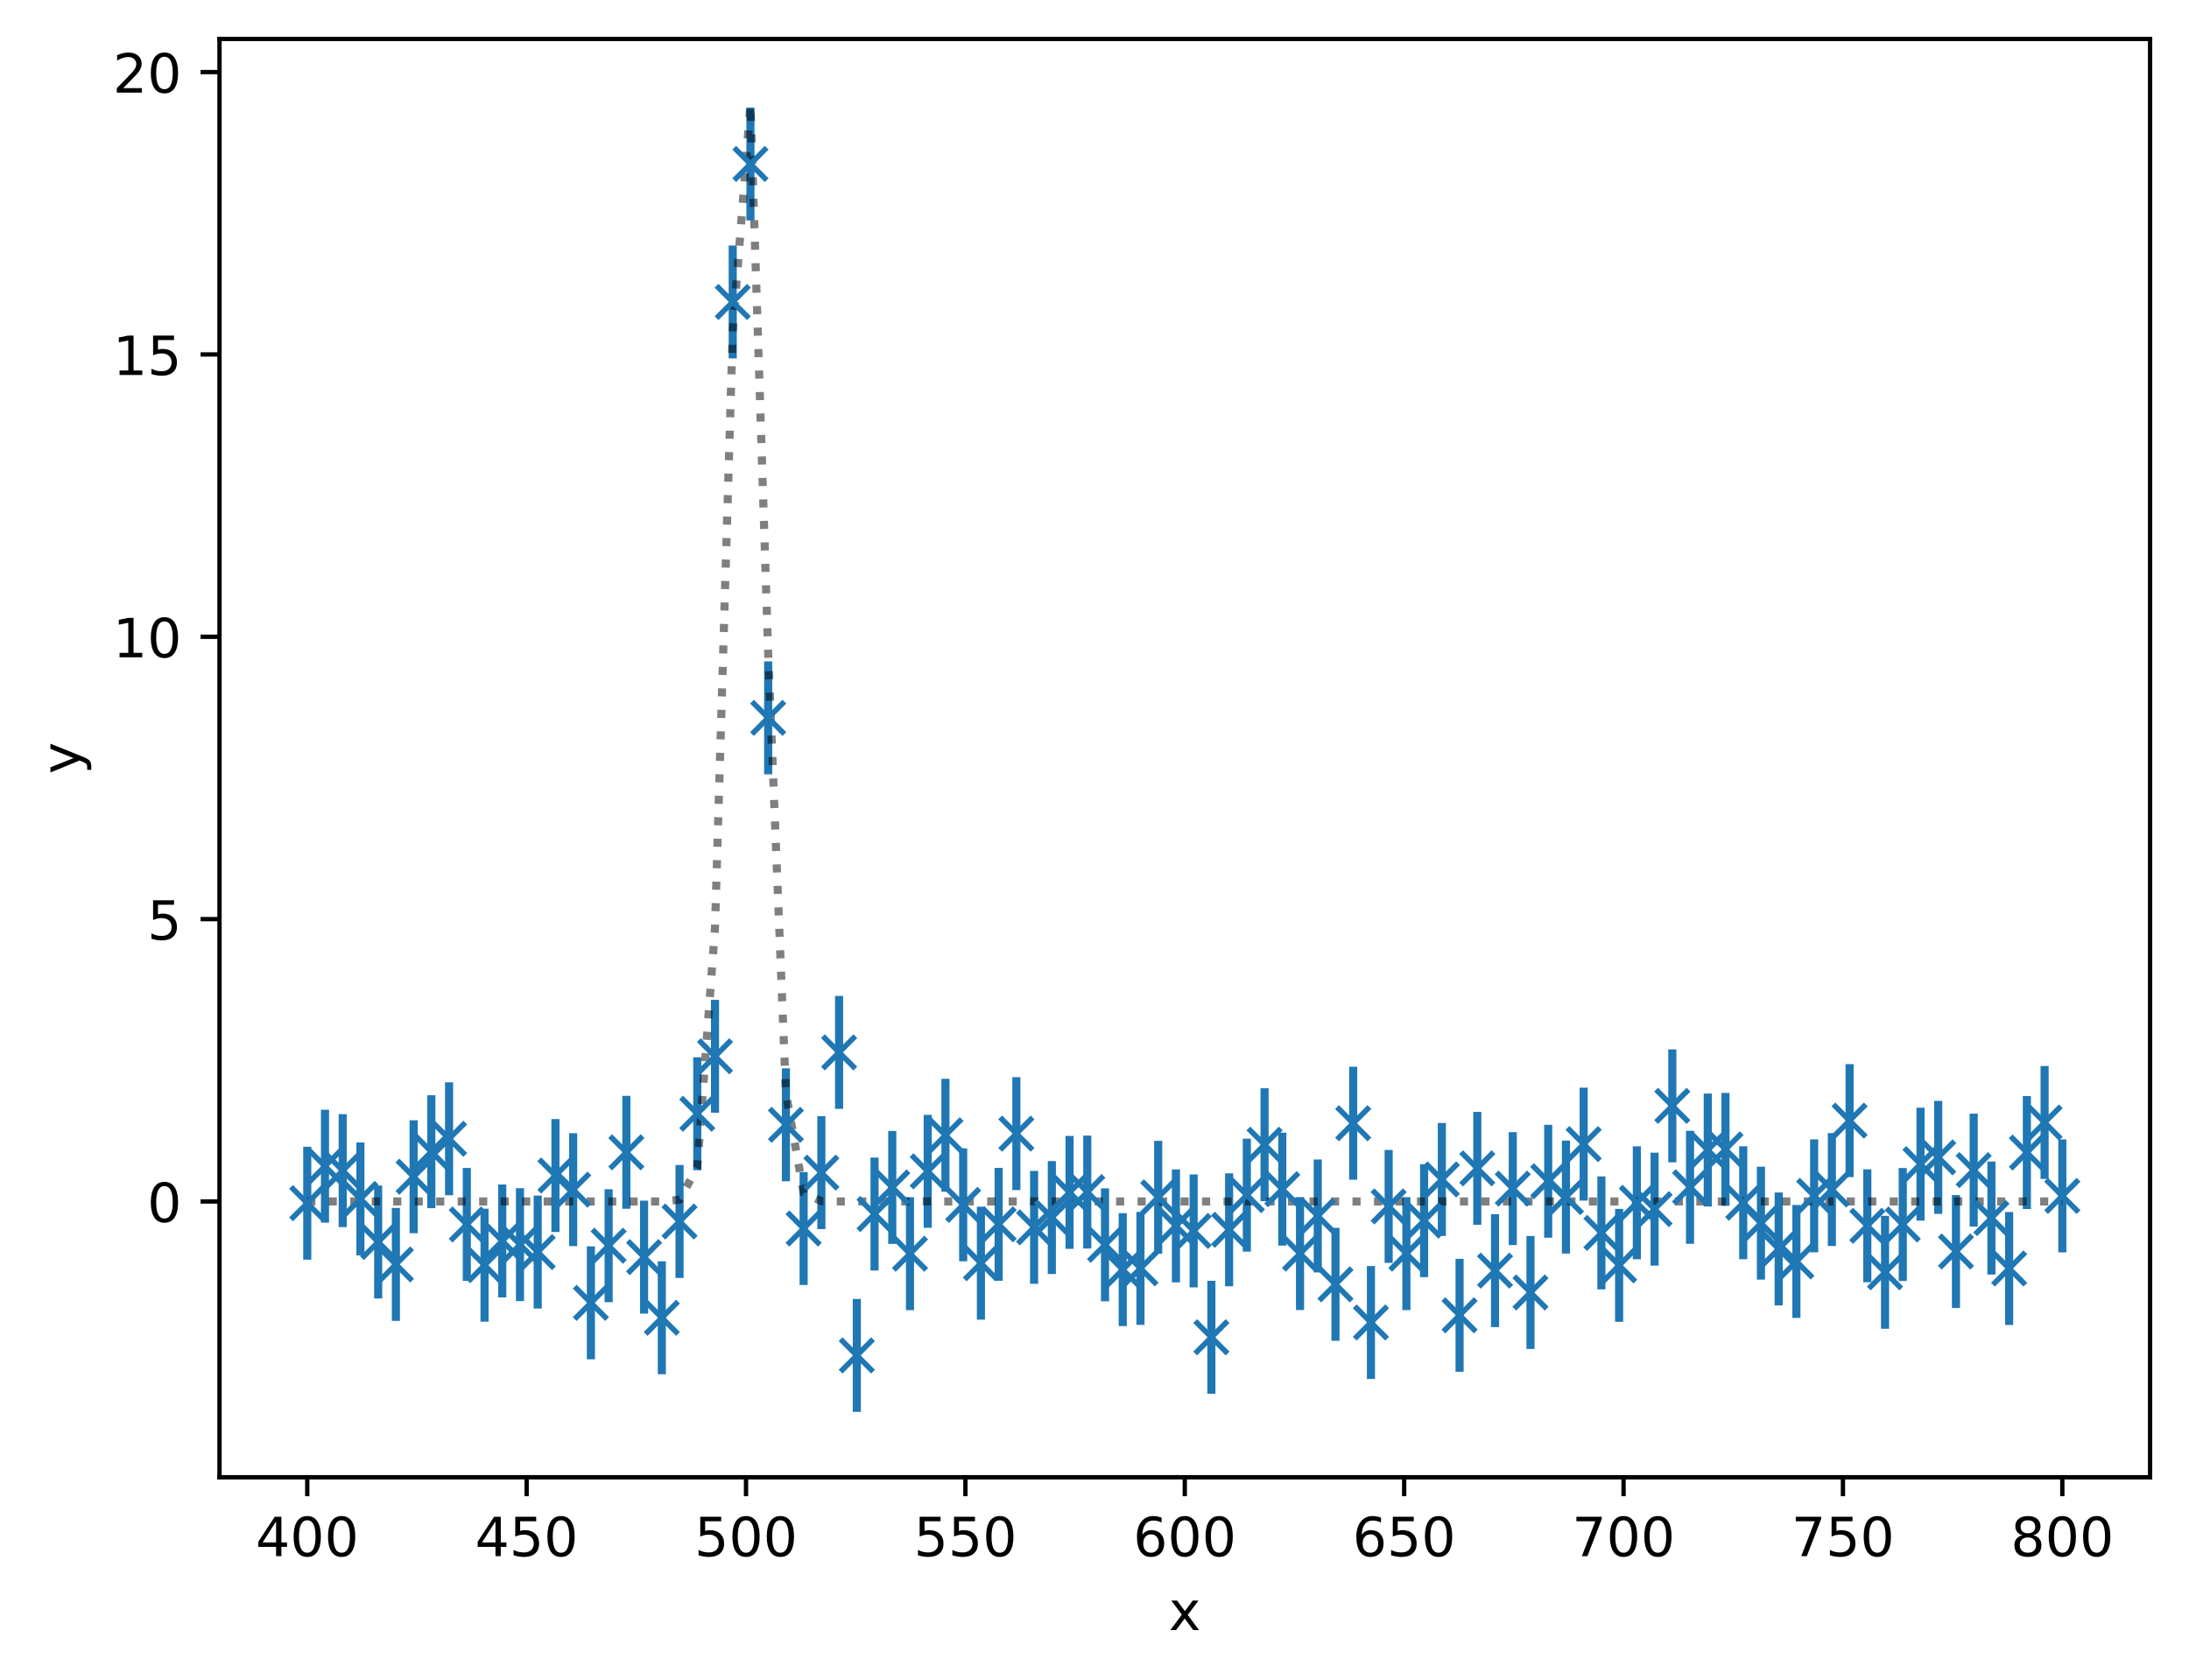 <?xml version="1.0" encoding="utf-8" standalone="no"?>
<!DOCTYPE svg PUBLIC "-//W3C//DTD SVG 1.1//EN"
  "http://www.w3.org/Graphics/SVG/1.1/DTD/svg11.dtd">
<!-- Created with matplotlib (https://matplotlib.org/) -->
<svg height="310.868pt" version="1.1" viewBox="0 0 404.923 310.868" width="404.923pt" xmlns="http://www.w3.org/2000/svg" xmlns:xlink="http://www.w3.org/1999/xlink">
 <defs>
  <style type="text/css">*{stroke-linecap:butt;stroke-linejoin:round;}</style>
 </defs>
 <g id="figure_1">
  <g id="patch_1">
   <path d="M 0 310.868 
L 404.923 310.868 
L 404.923 0 
L 0 0 
z
" style="fill:#ffffff;"/>
  </g>
  <g id="axes_1">
   <g id="patch_2">
    <path d="M 40.603 273.312 
L 397.723 273.312 
L 397.723 7.2 
L 40.603 7.2 
z
" style="fill:#ffffff;"/>
   </g>
   <g id="matplotlib.axis_1">
    <g id="xtick_1">
     <g id="line2d_1">
      <defs>
       <path d="M 0 0 
L 0 3.5 
" id="mc9abaecc59" style="stroke:#000000;stroke-width:0.8;"/>
      </defs>
      <g>
       <use style="stroke:#000000;stroke-width:0.8;" x="56.836" xlink:href="#mc9abaecc59" y="273.312"/>
      </g>
     </g>
     <g id="text_1">
      <!-- 400 -->
      <g transform="translate(47.292 287.91)scale(0.1 -0.1)">
       <defs>
        <path d="M 37.797 64.312 
L 12.891 25.391 
L 37.797 25.391 
z
M 35.203 72.906 
L 47.609 72.906 
L 47.609 25.391 
L 58.016 25.391 
L 58.016 17.188 
L 47.609 17.188 
L 47.609 0 
L 37.797 0 
L 37.797 17.188 
L 4.891 17.188 
L 4.891 26.703 
z
" id="DejaVuSans-52"/>
        <path d="M 31.781 66.406 
Q 24.172 66.406 20.328 58.906 
Q 16.5 51.422 16.5 36.375 
Q 16.5 21.391 20.328 13.891 
Q 24.172 6.391 31.781 6.391 
Q 39.453 6.391 43.281 13.891 
Q 47.125 21.391 47.125 36.375 
Q 47.125 51.422 43.281 58.906 
Q 39.453 66.406 31.781 66.406 
z
M 31.781 74.219 
Q 44.047 74.219 50.516 64.516 
Q 56.984 54.828 56.984 36.375 
Q 56.984 17.969 50.516 8.266 
Q 44.047 -1.422 31.781 -1.422 
Q 19.531 -1.422 13.062 8.266 
Q 6.594 17.969 6.594 36.375 
Q 6.594 54.828 13.062 64.516 
Q 19.531 74.219 31.781 74.219 
z
" id="DejaVuSans-48"/>
       </defs>
       <use xlink:href="#DejaVuSans-52"/>
       <use x="63.623" xlink:href="#DejaVuSans-48"/>
       <use x="127.246" xlink:href="#DejaVuSans-48"/>
      </g>
     </g>
    </g>
    <g id="xtick_2">
     <g id="line2d_2">
      <g>
       <use style="stroke:#000000;stroke-width:0.8;" x="97.418" xlink:href="#mc9abaecc59" y="273.312"/>
      </g>
     </g>
     <g id="text_2">
      <!-- 450 -->
      <g transform="translate(87.874 287.91)scale(0.1 -0.1)">
       <defs>
        <path d="M 10.797 72.906 
L 49.516 72.906 
L 49.516 64.594 
L 19.828 64.594 
L 19.828 46.734 
Q 21.969 47.469 24.109 47.828 
Q 26.266 48.188 28.422 48.188 
Q 40.625 48.188 47.75 41.5 
Q 54.891 34.812 54.891 23.391 
Q 54.891 11.625 47.562 5.094 
Q 40.234 -1.422 26.906 -1.422 
Q 22.312 -1.422 17.547 -0.641 
Q 12.797 0.141 7.719 1.703 
L 7.719 11.625 
Q 12.109 9.234 16.797 8.062 
Q 21.484 6.891 26.703 6.891 
Q 35.156 6.891 40.078 11.328 
Q 45.016 15.766 45.016 23.391 
Q 45.016 31 40.078 35.438 
Q 35.156 39.891 26.703 39.891 
Q 22.75 39.891 18.812 39.016 
Q 14.891 38.141 10.797 36.281 
z
" id="DejaVuSans-53"/>
       </defs>
       <use xlink:href="#DejaVuSans-52"/>
       <use x="63.623" xlink:href="#DejaVuSans-53"/>
       <use x="127.246" xlink:href="#DejaVuSans-48"/>
      </g>
     </g>
    </g>
    <g id="xtick_3">
     <g id="line2d_3">
      <g>
       <use style="stroke:#000000;stroke-width:0.8;" x="137.999" xlink:href="#mc9abaecc59" y="273.312"/>
      </g>
     </g>
     <g id="text_3">
      <!-- 500 -->
      <g transform="translate(128.456 287.91)scale(0.1 -0.1)">
       <use xlink:href="#DejaVuSans-53"/>
       <use x="63.623" xlink:href="#DejaVuSans-48"/>
       <use x="127.246" xlink:href="#DejaVuSans-48"/>
      </g>
     </g>
    </g>
    <g id="xtick_4">
     <g id="line2d_4">
      <g>
       <use style="stroke:#000000;stroke-width:0.8;" x="178.581" xlink:href="#mc9abaecc59" y="273.312"/>
      </g>
     </g>
     <g id="text_4">
      <!-- 550 -->
      <g transform="translate(169.038 287.91)scale(0.1 -0.1)">
       <use xlink:href="#DejaVuSans-53"/>
       <use x="63.623" xlink:href="#DejaVuSans-53"/>
       <use x="127.246" xlink:href="#DejaVuSans-48"/>
      </g>
     </g>
    </g>
    <g id="xtick_5">
     <g id="line2d_5">
      <g>
       <use style="stroke:#000000;stroke-width:0.8;" x="219.163" xlink:href="#mc9abaecc59" y="273.312"/>
      </g>
     </g>
     <g id="text_5">
      <!-- 600 -->
      <g transform="translate(209.619 287.91)scale(0.1 -0.1)">
       <defs>
        <path d="M 33.016 40.375 
Q 26.375 40.375 22.484 35.828 
Q 18.609 31.297 18.609 23.391 
Q 18.609 15.531 22.484 10.953 
Q 26.375 6.391 33.016 6.391 
Q 39.656 6.391 43.531 10.953 
Q 47.406 15.531 47.406 23.391 
Q 47.406 31.297 43.531 35.828 
Q 39.656 40.375 33.016 40.375 
z
M 52.594 71.297 
L 52.594 62.312 
Q 48.875 64.062 45.094 64.984 
Q 41.312 65.922 37.594 65.922 
Q 27.828 65.922 22.672 59.328 
Q 17.531 52.734 16.797 39.406 
Q 19.672 43.656 24.016 45.922 
Q 28.375 48.188 33.594 48.188 
Q 44.578 48.188 50.953 41.516 
Q 57.328 34.859 57.328 23.391 
Q 57.328 12.156 50.688 5.359 
Q 44.047 -1.422 33.016 -1.422 
Q 20.359 -1.422 13.672 8.266 
Q 6.984 17.969 6.984 36.375 
Q 6.984 53.656 15.188 63.938 
Q 23.391 74.219 37.203 74.219 
Q 40.922 74.219 44.703 73.484 
Q 48.484 72.75 52.594 71.297 
z
" id="DejaVuSans-54"/>
       </defs>
       <use xlink:href="#DejaVuSans-54"/>
       <use x="63.623" xlink:href="#DejaVuSans-48"/>
       <use x="127.246" xlink:href="#DejaVuSans-48"/>
      </g>
     </g>
    </g>
    <g id="xtick_6">
     <g id="line2d_6">
      <g>
       <use style="stroke:#000000;stroke-width:0.8;" x="259.745" xlink:href="#mc9abaecc59" y="273.312"/>
      </g>
     </g>
     <g id="text_6">
      <!-- 650 -->
      <g transform="translate(250.201 287.91)scale(0.1 -0.1)">
       <use xlink:href="#DejaVuSans-54"/>
       <use x="63.623" xlink:href="#DejaVuSans-53"/>
       <use x="127.246" xlink:href="#DejaVuSans-48"/>
      </g>
     </g>
    </g>
    <g id="xtick_7">
     <g id="line2d_7">
      <g>
       <use style="stroke:#000000;stroke-width:0.8;" x="300.327" xlink:href="#mc9abaecc59" y="273.312"/>
      </g>
     </g>
     <g id="text_7">
      <!-- 700 -->
      <g transform="translate(290.783 287.91)scale(0.1 -0.1)">
       <defs>
        <path d="M 8.203 72.906 
L 55.078 72.906 
L 55.078 68.703 
L 28.609 0 
L 18.312 0 
L 43.219 64.594 
L 8.203 64.594 
z
" id="DejaVuSans-55"/>
       </defs>
       <use xlink:href="#DejaVuSans-55"/>
       <use x="63.623" xlink:href="#DejaVuSans-48"/>
       <use x="127.246" xlink:href="#DejaVuSans-48"/>
      </g>
     </g>
    </g>
    <g id="xtick_8">
     <g id="line2d_8">
      <g>
       <use style="stroke:#000000;stroke-width:0.8;" x="340.909" xlink:href="#mc9abaecc59" y="273.312"/>
      </g>
     </g>
     <g id="text_8">
      <!-- 750 -->
      <g transform="translate(331.365 287.91)scale(0.1 -0.1)">
       <use xlink:href="#DejaVuSans-55"/>
       <use x="63.623" xlink:href="#DejaVuSans-53"/>
       <use x="127.246" xlink:href="#DejaVuSans-48"/>
      </g>
     </g>
    </g>
    <g id="xtick_9">
     <g id="line2d_9">
      <g>
       <use style="stroke:#000000;stroke-width:0.8;" x="381.49" xlink:href="#mc9abaecc59" y="273.312"/>
      </g>
     </g>
     <g id="text_9">
      <!-- 800 -->
      <g transform="translate(371.947 287.91)scale(0.1 -0.1)">
       <defs>
        <path d="M 31.781 34.625 
Q 24.75 34.625 20.719 30.859 
Q 16.703 27.094 16.703 20.516 
Q 16.703 13.922 20.719 10.156 
Q 24.75 6.391 31.781 6.391 
Q 38.812 6.391 42.859 10.172 
Q 46.922 13.969 46.922 20.516 
Q 46.922 27.094 42.891 30.859 
Q 38.875 34.625 31.781 34.625 
z
M 21.922 38.812 
Q 15.578 40.375 12.031 44.719 
Q 8.5 49.078 8.5 55.328 
Q 8.5 64.062 14.719 69.141 
Q 20.953 74.219 31.781 74.219 
Q 42.672 74.219 48.875 69.141 
Q 55.078 64.062 55.078 55.328 
Q 55.078 49.078 51.531 44.719 
Q 48 40.375 41.703 38.812 
Q 48.828 37.156 52.797 32.312 
Q 56.781 27.484 56.781 20.516 
Q 56.781 9.906 50.312 4.234 
Q 43.844 -1.422 31.781 -1.422 
Q 19.734 -1.422 13.25 4.234 
Q 6.781 9.906 6.781 20.516 
Q 6.781 27.484 10.781 32.312 
Q 14.797 37.156 21.922 38.812 
z
M 18.312 54.391 
Q 18.312 48.734 21.844 45.562 
Q 25.391 42.391 31.781 42.391 
Q 38.141 42.391 41.719 45.562 
Q 45.312 48.734 45.312 54.391 
Q 45.312 60.062 41.719 63.234 
Q 38.141 66.406 31.781 66.406 
Q 25.391 66.406 21.844 63.234 
Q 18.312 60.062 18.312 54.391 
z
" id="DejaVuSans-56"/>
       </defs>
       <use xlink:href="#DejaVuSans-56"/>
       <use x="63.623" xlink:href="#DejaVuSans-48"/>
       <use x="127.246" xlink:href="#DejaVuSans-48"/>
      </g>
     </g>
    </g>
    <g id="text_10">
     <!-- x -->
     <g transform="translate(216.204 301.589)scale(0.1 -0.1)">
      <defs>
       <path d="M 54.891 54.688 
L 35.109 28.078 
L 55.906 0 
L 45.312 0 
L 29.391 21.484 
L 13.484 0 
L 2.875 0 
L 24.125 28.609 
L 4.688 54.688 
L 15.281 54.688 
L 29.781 35.203 
L 44.281 54.688 
z
" id="DejaVuSans-120"/>
      </defs>
      <use xlink:href="#DejaVuSans-120"/>
     </g>
    </g>
   </g>
   <g id="matplotlib.axis_2">
    <g id="ytick_1">
     <g id="line2d_10">
      <defs>
       <path d="M 0 0 
L -3.5 0 
" id="mb28c786628" style="stroke:#000000;stroke-width:0.8;"/>
      </defs>
      <g>
       <use style="stroke:#000000;stroke-width:0.8;" x="40.603" xlink:href="#mb28c786628" y="222.283"/>
      </g>
     </g>
     <g id="text_11">
      <!-- 0 -->
      <g transform="translate(27.241 226.082)scale(0.1 -0.1)">
       <use xlink:href="#DejaVuSans-48"/>
      </g>
     </g>
    </g>
    <g id="ytick_2">
     <g id="line2d_11">
      <g>
       <use style="stroke:#000000;stroke-width:0.8;" x="40.603" xlink:href="#mb28c786628" y="170.047"/>
      </g>
     </g>
     <g id="text_12">
      <!-- 5 -->
      <g transform="translate(27.241 173.846)scale(0.1 -0.1)">
       <use xlink:href="#DejaVuSans-53"/>
      </g>
     </g>
    </g>
    <g id="ytick_3">
     <g id="line2d_12">
      <g>
       <use style="stroke:#000000;stroke-width:0.8;" x="40.603" xlink:href="#mb28c786628" y="117.811"/>
      </g>
     </g>
     <g id="text_13">
      <!-- 10 -->
      <g transform="translate(20.878 121.611)scale(0.1 -0.1)">
       <defs>
        <path d="M 12.406 8.297 
L 28.516 8.297 
L 28.516 63.922 
L 10.984 60.406 
L 10.984 69.391 
L 28.422 72.906 
L 38.281 72.906 
L 38.281 8.297 
L 54.391 8.297 
L 54.391 0 
L 12.406 0 
z
" id="DejaVuSans-49"/>
       </defs>
       <use xlink:href="#DejaVuSans-49"/>
       <use x="63.623" xlink:href="#DejaVuSans-48"/>
      </g>
     </g>
    </g>
    <g id="ytick_4">
     <g id="line2d_13">
      <g>
       <use style="stroke:#000000;stroke-width:0.8;" x="40.603" xlink:href="#mb28c786628" y="65.576"/>
      </g>
     </g>
     <g id="text_14">
      <!-- 15 -->
      <g transform="translate(20.878 69.375)scale(0.1 -0.1)">
       <use xlink:href="#DejaVuSans-49"/>
       <use x="63.623" xlink:href="#DejaVuSans-53"/>
      </g>
     </g>
    </g>
    <g id="ytick_5">
     <g id="line2d_14">
      <g>
       <use style="stroke:#000000;stroke-width:0.8;" x="40.603" xlink:href="#mb28c786628" y="13.34"/>
      </g>
     </g>
     <g id="text_15">
      <!-- 20 -->
      <g transform="translate(20.878 17.139)scale(0.1 -0.1)">
       <defs>
        <path d="M 19.188 8.297 
L 53.609 8.297 
L 53.609 0 
L 7.328 0 
L 7.328 8.297 
Q 12.938 14.109 22.625 23.891 
Q 32.328 33.688 34.812 36.531 
Q 39.547 41.844 41.422 45.531 
Q 43.312 49.219 43.312 52.781 
Q 43.312 58.594 39.234 62.25 
Q 35.156 65.922 28.609 65.922 
Q 23.969 65.922 18.812 64.312 
Q 13.672 62.703 7.812 59.422 
L 7.812 69.391 
Q 13.766 71.781 18.938 73 
Q 24.125 74.219 28.422 74.219 
Q 39.75 74.219 46.484 68.547 
Q 53.219 62.891 53.219 53.422 
Q 53.219 48.922 51.531 44.891 
Q 49.859 40.875 45.406 35.406 
Q 44.188 33.984 37.641 27.219 
Q 31.109 20.453 19.188 8.297 
z
" id="DejaVuSans-50"/>
       </defs>
       <use xlink:href="#DejaVuSans-50"/>
       <use x="63.623" xlink:href="#DejaVuSans-48"/>
      </g>
     </g>
    </g>
    <g id="text_16">
     <!-- y -->
     <g transform="translate(14.798 143.215)rotate(-90)scale(0.1 -0.1)">
      <defs>
       <path d="M 32.172 -5.078 
Q 28.375 -14.844 24.75 -17.812 
Q 21.141 -20.797 15.094 -20.797 
L 7.906 -20.797 
L 7.906 -13.281 
L 13.188 -13.281 
Q 16.891 -13.281 18.938 -11.516 
Q 21 -9.766 23.484 -3.219 
L 25.094 0.875 
L 2.984 54.688 
L 12.5 54.688 
L 29.594 11.922 
L 46.688 54.688 
L 56.203 54.688 
z
" id="DejaVuSans-121"/>
      </defs>
      <use xlink:href="#DejaVuSans-121"/>
     </g>
    </g>
   </g>
   <g id="LineCollection_1">
    <path clip-path="url(#p20b147e3c7)" d="M 56.836 233.047 
L 56.836 212.153 
" style="fill:none;stroke:#1f77b4;stroke-width:1.5;"/>
    <path clip-path="url(#p20b147e3c7)" d="M 60.115 226.209 
L 60.115 205.315 
" style="fill:none;stroke:#1f77b4;stroke-width:1.5;"/>
    <path clip-path="url(#p20b147e3c7)" d="M 63.395 227.028 
L 63.395 206.133 
" style="fill:none;stroke:#1f77b4;stroke-width:1.5;"/>
    <path clip-path="url(#p20b147e3c7)" d="M 66.674 232.261 
L 66.674 211.366 
" style="fill:none;stroke:#1f77b4;stroke-width:1.5;"/>
    <path clip-path="url(#p20b147e3c7)" d="M 69.953 240.23 
L 69.953 219.336 
" style="fill:none;stroke:#1f77b4;stroke-width:1.5;"/>
    <path clip-path="url(#p20b147e3c7)" d="M 73.233 244.378 
L 73.233 223.484 
" style="fill:none;stroke:#1f77b4;stroke-width:1.5;"/>
    <path clip-path="url(#p20b147e3c7)" d="M 76.512 228.156 
L 76.512 207.262 
" style="fill:none;stroke:#1f77b4;stroke-width:1.5;"/>
    <path clip-path="url(#p20b147e3c7)" d="M 79.791 223.53 
L 79.791 202.635 
" style="fill:none;stroke:#1f77b4;stroke-width:1.5;"/>
    <path clip-path="url(#p20b147e3c7)" d="M 83.071 221.131 
L 83.071 200.237 
" style="fill:none;stroke:#1f77b4;stroke-width:1.5;"/>
    <path clip-path="url(#p20b147e3c7)" d="M 86.35 236.985 
L 86.35 216.091 
" style="fill:none;stroke:#1f77b4;stroke-width:1.5;"/>
    <path clip-path="url(#p20b147e3c7)" d="M 89.629 244.517 
L 89.629 223.623 
" style="fill:none;stroke:#1f77b4;stroke-width:1.5;"/>
    <path clip-path="url(#p20b147e3c7)" d="M 92.909 240.036 
L 92.909 219.142 
" style="fill:none;stroke:#1f77b4;stroke-width:1.5;"/>
    <path clip-path="url(#p20b147e3c7)" d="M 96.188 240.718 
L 96.188 219.824 
" style="fill:none;stroke:#1f77b4;stroke-width:1.5;"/>
    <path clip-path="url(#p20b147e3c7)" d="M 99.467 242.093 
L 99.467 221.199 
" style="fill:none;stroke:#1f77b4;stroke-width:1.5;"/>
    <path clip-path="url(#p20b147e3c7)" d="M 102.747 227.93 
L 102.747 207.036 
" style="fill:none;stroke:#1f77b4;stroke-width:1.5;"/>
    <path clip-path="url(#p20b147e3c7)" d="M 106.026 230.548 
L 106.026 209.654 
" style="fill:none;stroke:#1f77b4;stroke-width:1.5;"/>
    <path clip-path="url(#p20b147e3c7)" d="M 109.305 251.488 
L 109.305 230.594 
" style="fill:none;stroke:#1f77b4;stroke-width:1.5;"/>
    <path clip-path="url(#p20b147e3c7)" d="M 112.585 240.918 
L 112.585 220.024 
" style="fill:none;stroke:#1f77b4;stroke-width:1.5;"/>
    <path clip-path="url(#p20b147e3c7)" d="M 115.864 223.64 
L 115.864 202.745 
" style="fill:none;stroke:#1f77b4;stroke-width:1.5;"/>
    <path clip-path="url(#p20b147e3c7)" d="M 119.143 243.028 
L 119.143 222.134 
" style="fill:none;stroke:#1f77b4;stroke-width:1.5;"/>
    <path clip-path="url(#p20b147e3c7)" d="M 122.423 254.249 
L 122.423 233.354 
" style="fill:none;stroke:#1f77b4;stroke-width:1.5;"/>
    <path clip-path="url(#p20b147e3c7)" d="M 125.702 236.431 
L 125.702 215.537 
" style="fill:none;stroke:#1f77b4;stroke-width:1.5;"/>
    <path clip-path="url(#p20b147e3c7)" d="M 128.981 216.503 
L 128.981 195.609 
" style="fill:none;stroke:#1f77b4;stroke-width:1.5;"/>
    <path clip-path="url(#p20b147e3c7)" d="M 132.261 205.874 
L 132.261 184.979 
" style="fill:none;stroke:#1f77b4;stroke-width:1.5;"/>
    <path clip-path="url(#p20b147e3c7)" d="M 135.54 66.315 
L 135.54 45.421 
" style="fill:none;stroke:#1f77b4;stroke-width:1.5;"/>
    <path clip-path="url(#p20b147e3c7)" d="M 138.819 40.782 
L 138.819 19.888 
" style="fill:none;stroke:#1f77b4;stroke-width:1.5;"/>
    <path clip-path="url(#p20b147e3c7)" d="M 142.099 143.257 
L 142.099 122.362 
" style="fill:none;stroke:#1f77b4;stroke-width:1.5;"/>
    <path clip-path="url(#p20b147e3c7)" d="M 145.378 218.55 
L 145.378 197.656 
" style="fill:none;stroke:#1f77b4;stroke-width:1.5;"/>
    <path clip-path="url(#p20b147e3c7)" d="M 148.657 237.735 
L 148.657 216.841 
" style="fill:none;stroke:#1f77b4;stroke-width:1.5;"/>
    <path clip-path="url(#p20b147e3c7)" d="M 151.937 227.395 
L 151.937 206.5 
" style="fill:none;stroke:#1f77b4;stroke-width:1.5;"/>
    <path clip-path="url(#p20b147e3c7)" d="M 155.216 205.147 
L 155.216 184.253 
" style="fill:none;stroke:#1f77b4;stroke-width:1.5;"/>
    <path clip-path="url(#p20b147e3c7)" d="M 158.495 261.216 
L 158.495 240.322 
" style="fill:none;stroke:#1f77b4;stroke-width:1.5;"/>
    <path clip-path="url(#p20b147e3c7)" d="M 161.775 235.064 
L 161.775 214.17 
" style="fill:none;stroke:#1f77b4;stroke-width:1.5;"/>
    <path clip-path="url(#p20b147e3c7)" d="M 165.054 230.138 
L 165.054 209.244 
" style="fill:none;stroke:#1f77b4;stroke-width:1.5;"/>
    <path clip-path="url(#p20b147e3c7)" d="M 168.333 242.394 
L 168.333 221.5 
" style="fill:none;stroke:#1f77b4;stroke-width:1.5;"/>
    <path clip-path="url(#p20b147e3c7)" d="M 171.613 227.158 
L 171.613 206.264 
" style="fill:none;stroke:#1f77b4;stroke-width:1.5;"/>
    <path clip-path="url(#p20b147e3c7)" d="M 174.892 220.48 
L 174.892 199.585 
" style="fill:none;stroke:#1f77b4;stroke-width:1.5;"/>
    <path clip-path="url(#p20b147e3c7)" d="M 178.171 233.357 
L 178.171 212.463 
" style="fill:none;stroke:#1f77b4;stroke-width:1.5;"/>
    <path clip-path="url(#p20b147e3c7)" d="M 181.451 244.156 
L 181.451 223.262 
" style="fill:none;stroke:#1f77b4;stroke-width:1.5;"/>
    <path clip-path="url(#p20b147e3c7)" d="M 184.73 236.961 
L 184.73 216.067 
" style="fill:none;stroke:#1f77b4;stroke-width:1.5;"/>
    <path clip-path="url(#p20b147e3c7)" d="M 188.009 220.184 
L 188.009 199.289 
" style="fill:none;stroke:#1f77b4;stroke-width:1.5;"/>
    <path clip-path="url(#p20b147e3c7)" d="M 191.289 237.52 
L 191.289 216.625 
" style="fill:none;stroke:#1f77b4;stroke-width:1.5;"/>
    <path clip-path="url(#p20b147e3c7)" d="M 194.568 235.71 
L 194.568 214.816 
" style="fill:none;stroke:#1f77b4;stroke-width:1.5;"/>
    <path clip-path="url(#p20b147e3c7)" d="M 197.847 231.051 
L 197.847 210.157 
" style="fill:none;stroke:#1f77b4;stroke-width:1.5;"/>
    <path clip-path="url(#p20b147e3c7)" d="M 201.127 230.991 
L 201.127 210.097 
" style="fill:none;stroke:#1f77b4;stroke-width:1.5;"/>
    <path clip-path="url(#p20b147e3c7)" d="M 204.406 240.747 
L 204.406 219.853 
" style="fill:none;stroke:#1f77b4;stroke-width:1.5;"/>
    <path clip-path="url(#p20b147e3c7)" d="M 207.685 245.344 
L 207.685 224.45 
" style="fill:none;stroke:#1f77b4;stroke-width:1.5;"/>
    <path clip-path="url(#p20b147e3c7)" d="M 210.965 245.108 
L 210.965 224.214 
" style="fill:none;stroke:#1f77b4;stroke-width:1.5;"/>
    <path clip-path="url(#p20b147e3c7)" d="M 214.244 231.966 
L 214.244 211.071 
" style="fill:none;stroke:#1f77b4;stroke-width:1.5;"/>
    <path clip-path="url(#p20b147e3c7)" d="M 217.523 237.252 
L 217.523 216.358 
" style="fill:none;stroke:#1f77b4;stroke-width:1.5;"/>
    <path clip-path="url(#p20b147e3c7)" d="M 220.803 238.184 
L 220.803 217.29 
" style="fill:none;stroke:#1f77b4;stroke-width:1.5;"/>
    <path clip-path="url(#p20b147e3c7)" d="M 224.082 257.86 
L 224.082 236.965 
" style="fill:none;stroke:#1f77b4;stroke-width:1.5;"/>
    <path clip-path="url(#p20b147e3c7)" d="M 227.361 237.973 
L 227.361 217.079 
" style="fill:none;stroke:#1f77b4;stroke-width:1.5;"/>
    <path clip-path="url(#p20b147e3c7)" d="M 230.641 231.56 
L 230.641 210.665 
" style="fill:none;stroke:#1f77b4;stroke-width:1.5;"/>
    <path clip-path="url(#p20b147e3c7)" d="M 233.92 222.232 
L 233.92 201.338 
" style="fill:none;stroke:#1f77b4;stroke-width:1.5;"/>
    <path clip-path="url(#p20b147e3c7)" d="M 237.199 230.453 
L 237.199 209.559 
" style="fill:none;stroke:#1f77b4;stroke-width:1.5;"/>
    <path clip-path="url(#p20b147e3c7)" d="M 240.479 242.375 
L 240.479 221.48 
" style="fill:none;stroke:#1f77b4;stroke-width:1.5;"/>
    <path clip-path="url(#p20b147e3c7)" d="M 243.758 235.414 
L 243.758 214.52 
" style="fill:none;stroke:#1f77b4;stroke-width:1.5;"/>
    <path clip-path="url(#p20b147e3c7)" d="M 247.038 248.066 
L 247.038 227.172 
" style="fill:none;stroke:#1f77b4;stroke-width:1.5;"/>
    <path clip-path="url(#p20b147e3c7)" d="M 250.317 218.264 
L 250.317 197.37 
" style="fill:none;stroke:#1f77b4;stroke-width:1.5;"/>
    <path clip-path="url(#p20b147e3c7)" d="M 253.596 255.12 
L 253.596 234.226 
" style="fill:none;stroke:#1f77b4;stroke-width:1.5;"/>
    <path clip-path="url(#p20b147e3c7)" d="M 256.876 233.648 
L 256.876 212.753 
" style="fill:none;stroke:#1f77b4;stroke-width:1.5;"/>
    <path clip-path="url(#p20b147e3c7)" d="M 260.155 242.382 
L 260.155 221.488 
" style="fill:none;stroke:#1f77b4;stroke-width:1.5;"/>
    <path clip-path="url(#p20b147e3c7)" d="M 263.434 236.276 
L 263.434 215.382 
" style="fill:none;stroke:#1f77b4;stroke-width:1.5;"/>
    <path clip-path="url(#p20b147e3c7)" d="M 266.714 228.657 
L 266.714 207.763 
" style="fill:none;stroke:#1f77b4;stroke-width:1.5;"/>
    <path clip-path="url(#p20b147e3c7)" d="M 269.993 253.791 
L 269.993 232.896 
" style="fill:none;stroke:#1f77b4;stroke-width:1.5;"/>
    <path clip-path="url(#p20b147e3c7)" d="M 273.272 226.606 
L 273.272 205.712 
" style="fill:none;stroke:#1f77b4;stroke-width:1.5;"/>
    <path clip-path="url(#p20b147e3c7)" d="M 276.552 245.526 
L 276.552 224.632 
" style="fill:none;stroke:#1f77b4;stroke-width:1.5;"/>
    <path clip-path="url(#p20b147e3c7)" d="M 279.831 230.352 
L 279.831 209.458 
" style="fill:none;stroke:#1f77b4;stroke-width:1.5;"/>
    <path clip-path="url(#p20b147e3c7)" d="M 283.11 249.569 
L 283.11 228.675 
" style="fill:none;stroke:#1f77b4;stroke-width:1.5;"/>
    <path clip-path="url(#p20b147e3c7)" d="M 286.39 228.989 
L 286.39 208.095 
" style="fill:none;stroke:#1f77b4;stroke-width:1.5;"/>
    <path clip-path="url(#p20b147e3c7)" d="M 289.669 231.914 
L 289.669 211.02 
" style="fill:none;stroke:#1f77b4;stroke-width:1.5;"/>
    <path clip-path="url(#p20b147e3c7)" d="M 292.948 222.125 
L 292.948 201.231 
" style="fill:none;stroke:#1f77b4;stroke-width:1.5;"/>
    <path clip-path="url(#p20b147e3c7)" d="M 296.228 238.545 
L 296.228 217.65 
" style="fill:none;stroke:#1f77b4;stroke-width:1.5;"/>
    <path clip-path="url(#p20b147e3c7)" d="M 299.507 244.554 
L 299.507 223.659 
" style="fill:none;stroke:#1f77b4;stroke-width:1.5;"/>
    <path clip-path="url(#p20b147e3c7)" d="M 302.786 232.974 
L 302.786 212.079 
" style="fill:none;stroke:#1f77b4;stroke-width:1.5;"/>
    <path clip-path="url(#p20b147e3c7)" d="M 306.066 234.154 
L 306.066 213.259 
" style="fill:none;stroke:#1f77b4;stroke-width:1.5;"/>
    <path clip-path="url(#p20b147e3c7)" d="M 309.345 215.042 
L 309.345 194.147 
" style="fill:none;stroke:#1f77b4;stroke-width:1.5;"/>
    <path clip-path="url(#p20b147e3c7)" d="M 312.624 230.11 
L 312.624 209.215 
" style="fill:none;stroke:#1f77b4;stroke-width:1.5;"/>
    <path clip-path="url(#p20b147e3c7)" d="M 315.904 223.217 
L 315.904 202.322 
" style="fill:none;stroke:#1f77b4;stroke-width:1.5;"/>
    <path clip-path="url(#p20b147e3c7)" d="M 319.183 223.096 
L 319.183 202.202 
" style="fill:none;stroke:#1f77b4;stroke-width:1.5;"/>
    <path clip-path="url(#p20b147e3c7)" d="M 322.462 232.962 
L 322.462 212.068 
" style="fill:none;stroke:#1f77b4;stroke-width:1.5;"/>
    <path clip-path="url(#p20b147e3c7)" d="M 325.742 236.746 
L 325.742 215.852 
" style="fill:none;stroke:#1f77b4;stroke-width:1.5;"/>
    <path clip-path="url(#p20b147e3c7)" d="M 329.021 241.518 
L 329.021 220.624 
" style="fill:none;stroke:#1f77b4;stroke-width:1.5;"/>
    <path clip-path="url(#p20b147e3c7)" d="M 332.3 243.832 
L 332.3 222.938 
" style="fill:none;stroke:#1f77b4;stroke-width:1.5;"/>
    <path clip-path="url(#p20b147e3c7)" d="M 335.58 231.692 
L 335.58 210.797 
" style="fill:none;stroke:#1f77b4;stroke-width:1.5;"/>
    <path clip-path="url(#p20b147e3c7)" d="M 338.859 230.522 
L 338.859 209.628 
" style="fill:none;stroke:#1f77b4;stroke-width:1.5;"/>
    <path clip-path="url(#p20b147e3c7)" d="M 342.138 217.773 
L 342.138 196.879 
" style="fill:none;stroke:#1f77b4;stroke-width:1.5;"/>
    <path clip-path="url(#p20b147e3c7)" d="M 345.418 237.231 
L 345.418 216.337 
" style="fill:none;stroke:#1f77b4;stroke-width:1.5;"/>
    <path clip-path="url(#p20b147e3c7)" d="M 348.697 245.835 
L 348.697 224.94 
" style="fill:none;stroke:#1f77b4;stroke-width:1.5;"/>
    <path clip-path="url(#p20b147e3c7)" d="M 351.976 236.993 
L 351.976 216.098 
" style="fill:none;stroke:#1f77b4;stroke-width:1.5;"/>
    <path clip-path="url(#p20b147e3c7)" d="M 355.256 225.823 
L 355.256 204.929 
" style="fill:none;stroke:#1f77b4;stroke-width:1.5;"/>
    <path clip-path="url(#p20b147e3c7)" d="M 358.535 224.577 
L 358.535 203.683 
" style="fill:none;stroke:#1f77b4;stroke-width:1.5;"/>
    <path clip-path="url(#p20b147e3c7)" d="M 361.814 241.989 
L 361.814 221.094 
" style="fill:none;stroke:#1f77b4;stroke-width:1.5;"/>
    <path clip-path="url(#p20b147e3c7)" d="M 365.094 226.929 
L 365.094 206.034 
" style="fill:none;stroke:#1f77b4;stroke-width:1.5;"/>
    <path clip-path="url(#p20b147e3c7)" d="M 368.373 235.801 
L 368.373 214.906 
" style="fill:none;stroke:#1f77b4;stroke-width:1.5;"/>
    <path clip-path="url(#p20b147e3c7)" d="M 371.652 245.13 
L 371.652 224.236 
" style="fill:none;stroke:#1f77b4;stroke-width:1.5;"/>
    <path clip-path="url(#p20b147e3c7)" d="M 374.932 223.681 
L 374.932 202.787 
" style="fill:none;stroke:#1f77b4;stroke-width:1.5;"/>
    <path clip-path="url(#p20b147e3c7)" d="M 378.211 218.122 
L 378.211 197.228 
" style="fill:none;stroke:#1f77b4;stroke-width:1.5;"/>
    <path clip-path="url(#p20b147e3c7)" d="M 381.49 231.706 
L 381.49 210.812 
" style="fill:none;stroke:#1f77b4;stroke-width:1.5;"/>
   </g>
   <g id="line2d_15">
    <path clip-path="url(#p20b147e3c7)" d="M 56.836 222.283 
L 60.115 222.283 
L 63.395 222.283 
L 66.674 222.283 
L 69.953 222.283 
L 73.233 222.283 
L 76.512 222.283 
L 79.791 222.283 
L 83.071 222.283 
L 86.35 222.283 
L 89.629 222.283 
L 92.909 222.283 
L 96.188 222.283 
L 99.467 222.283 
L 102.747 222.283 
L 106.026 222.283 
L 109.305 222.283 
L 112.585 222.283 
L 115.864 222.283 
L 119.143 222.283 
L 122.423 222.277 
L 125.702 221.971 
L 128.981 215.969 
L 132.261 171.631 
L 135.54 61.222 
L 138.819 19.296 
L 142.099 120.885 
L 145.378 202.207 
L 148.657 220.707 
L 151.937 222.234 
L 155.216 222.282 
L 158.495 222.283 
L 161.775 222.283 
L 165.054 222.283 
L 168.333 222.283 
L 171.613 222.283 
L 174.892 222.283 
L 178.171 222.283 
L 181.451 222.283 
L 184.73 222.283 
L 188.009 222.283 
L 191.289 222.283 
L 194.568 222.283 
L 197.847 222.283 
L 201.127 222.283 
L 204.406 222.283 
L 207.685 222.283 
L 210.965 222.283 
L 214.244 222.283 
L 217.523 222.283 
L 220.803 222.283 
L 224.082 222.283 
L 227.361 222.283 
L 230.641 222.283 
L 233.92 222.283 
L 237.199 222.283 
L 240.479 222.283 
L 243.758 222.283 
L 247.038 222.283 
L 250.317 222.283 
L 253.596 222.283 
L 256.876 222.283 
L 260.155 222.283 
L 263.434 222.283 
L 266.714 222.283 
L 269.993 222.283 
L 273.272 222.283 
L 276.552 222.283 
L 279.831 222.283 
L 283.11 222.283 
L 286.39 222.283 
L 289.669 222.283 
L 292.948 222.283 
L 296.228 222.283 
L 299.507 222.283 
L 302.786 222.283 
L 306.066 222.283 
L 309.345 222.283 
L 312.624 222.283 
L 315.904 222.283 
L 319.183 222.283 
L 322.462 222.283 
L 325.742 222.283 
L 329.021 222.283 
L 332.3 222.283 
L 335.58 222.283 
L 338.859 222.283 
L 342.138 222.283 
L 345.418 222.283 
L 348.697 222.283 
L 351.976 222.283 
L 355.256 222.283 
L 358.535 222.283 
L 361.814 222.283 
L 365.094 222.283 
L 368.373 222.283 
L 371.652 222.283 
L 374.932 222.283 
L 378.211 222.283 
L 381.49 222.283 
" style="fill:none;stroke:#000000;stroke-dasharray:1.5,2.475;stroke-dashoffset:0;stroke-opacity:0.5;stroke-width:1.5;"/>
   </g>
   <g id="line2d_16">
    <defs>
     <path d="M -3 3 
L 3 -3 
M -3 -3 
L 3 3 
" id="m21bb1dc3ac" style="stroke:#1f77b4;"/>
    </defs>
    <g clip-path="url(#p20b147e3c7)">
     <use style="fill:#1f77b4;stroke:#1f77b4;" x="56.836" xlink:href="#m21bb1dc3ac" y="222.6"/>
     <use style="fill:#1f77b4;stroke:#1f77b4;" x="60.115" xlink:href="#m21bb1dc3ac" y="215.762"/>
     <use style="fill:#1f77b4;stroke:#1f77b4;" x="63.395" xlink:href="#m21bb1dc3ac" y="216.58"/>
     <use style="fill:#1f77b4;stroke:#1f77b4;" x="66.674" xlink:href="#m21bb1dc3ac" y="221.813"/>
     <use style="fill:#1f77b4;stroke:#1f77b4;" x="69.953" xlink:href="#m21bb1dc3ac" y="229.783"/>
     <use style="fill:#1f77b4;stroke:#1f77b4;" x="73.233" xlink:href="#m21bb1dc3ac" y="233.931"/>
     <use style="fill:#1f77b4;stroke:#1f77b4;" x="76.512" xlink:href="#m21bb1dc3ac" y="217.709"/>
     <use style="fill:#1f77b4;stroke:#1f77b4;" x="79.791" xlink:href="#m21bb1dc3ac" y="213.083"/>
     <use style="fill:#1f77b4;stroke:#1f77b4;" x="83.071" xlink:href="#m21bb1dc3ac" y="210.684"/>
     <use style="fill:#1f77b4;stroke:#1f77b4;" x="86.35" xlink:href="#m21bb1dc3ac" y="226.538"/>
     <use style="fill:#1f77b4;stroke:#1f77b4;" x="89.629" xlink:href="#m21bb1dc3ac" y="234.07"/>
     <use style="fill:#1f77b4;stroke:#1f77b4;" x="92.909" xlink:href="#m21bb1dc3ac" y="229.589"/>
     <use style="fill:#1f77b4;stroke:#1f77b4;" x="96.188" xlink:href="#m21bb1dc3ac" y="230.271"/>
     <use style="fill:#1f77b4;stroke:#1f77b4;" x="99.467" xlink:href="#m21bb1dc3ac" y="231.646"/>
     <use style="fill:#1f77b4;stroke:#1f77b4;" x="102.747" xlink:href="#m21bb1dc3ac" y="217.483"/>
     <use style="fill:#1f77b4;stroke:#1f77b4;" x="106.026" xlink:href="#m21bb1dc3ac" y="220.101"/>
     <use style="fill:#1f77b4;stroke:#1f77b4;" x="109.305" xlink:href="#m21bb1dc3ac" y="241.041"/>
     <use style="fill:#1f77b4;stroke:#1f77b4;" x="112.585" xlink:href="#m21bb1dc3ac" y="230.471"/>
     <use style="fill:#1f77b4;stroke:#1f77b4;" x="115.864" xlink:href="#m21bb1dc3ac" y="213.193"/>
     <use style="fill:#1f77b4;stroke:#1f77b4;" x="119.143" xlink:href="#m21bb1dc3ac" y="232.581"/>
     <use style="fill:#1f77b4;stroke:#1f77b4;" x="122.423" xlink:href="#m21bb1dc3ac" y="243.802"/>
     <use style="fill:#1f77b4;stroke:#1f77b4;" x="125.702" xlink:href="#m21bb1dc3ac" y="225.984"/>
     <use style="fill:#1f77b4;stroke:#1f77b4;" x="128.981" xlink:href="#m21bb1dc3ac" y="206.056"/>
     <use style="fill:#1f77b4;stroke:#1f77b4;" x="132.261" xlink:href="#m21bb1dc3ac" y="195.427"/>
     <use style="fill:#1f77b4;stroke:#1f77b4;" x="135.54" xlink:href="#m21bb1dc3ac" y="55.868"/>
     <use style="fill:#1f77b4;stroke:#1f77b4;" x="138.819" xlink:href="#m21bb1dc3ac" y="30.335"/>
     <use style="fill:#1f77b4;stroke:#1f77b4;" x="142.099" xlink:href="#m21bb1dc3ac" y="132.81"/>
     <use style="fill:#1f77b4;stroke:#1f77b4;" x="145.378" xlink:href="#m21bb1dc3ac" y="208.103"/>
     <use style="fill:#1f77b4;stroke:#1f77b4;" x="148.657" xlink:href="#m21bb1dc3ac" y="227.288"/>
     <use style="fill:#1f77b4;stroke:#1f77b4;" x="151.937" xlink:href="#m21bb1dc3ac" y="216.948"/>
     <use style="fill:#1f77b4;stroke:#1f77b4;" x="155.216" xlink:href="#m21bb1dc3ac" y="194.7"/>
     <use style="fill:#1f77b4;stroke:#1f77b4;" x="158.495" xlink:href="#m21bb1dc3ac" y="250.769"/>
     <use style="fill:#1f77b4;stroke:#1f77b4;" x="161.775" xlink:href="#m21bb1dc3ac" y="224.617"/>
     <use style="fill:#1f77b4;stroke:#1f77b4;" x="165.054" xlink:href="#m21bb1dc3ac" y="219.691"/>
     <use style="fill:#1f77b4;stroke:#1f77b4;" x="168.333" xlink:href="#m21bb1dc3ac" y="231.947"/>
     <use style="fill:#1f77b4;stroke:#1f77b4;" x="171.613" xlink:href="#m21bb1dc3ac" y="216.711"/>
     <use style="fill:#1f77b4;stroke:#1f77b4;" x="174.892" xlink:href="#m21bb1dc3ac" y="210.032"/>
     <use style="fill:#1f77b4;stroke:#1f77b4;" x="178.171" xlink:href="#m21bb1dc3ac" y="222.91"/>
     <use style="fill:#1f77b4;stroke:#1f77b4;" x="181.451" xlink:href="#m21bb1dc3ac" y="233.709"/>
     <use style="fill:#1f77b4;stroke:#1f77b4;" x="184.73" xlink:href="#m21bb1dc3ac" y="226.514"/>
     <use style="fill:#1f77b4;stroke:#1f77b4;" x="188.009" xlink:href="#m21bb1dc3ac" y="209.737"/>
     <use style="fill:#1f77b4;stroke:#1f77b4;" x="191.289" xlink:href="#m21bb1dc3ac" y="227.072"/>
     <use style="fill:#1f77b4;stroke:#1f77b4;" x="194.568" xlink:href="#m21bb1dc3ac" y="225.263"/>
     <use style="fill:#1f77b4;stroke:#1f77b4;" x="197.847" xlink:href="#m21bb1dc3ac" y="220.604"/>
     <use style="fill:#1f77b4;stroke:#1f77b4;" x="201.127" xlink:href="#m21bb1dc3ac" y="220.544"/>
     <use style="fill:#1f77b4;stroke:#1f77b4;" x="204.406" xlink:href="#m21bb1dc3ac" y="230.3"/>
     <use style="fill:#1f77b4;stroke:#1f77b4;" x="207.685" xlink:href="#m21bb1dc3ac" y="234.897"/>
     <use style="fill:#1f77b4;stroke:#1f77b4;" x="210.965" xlink:href="#m21bb1dc3ac" y="234.661"/>
     <use style="fill:#1f77b4;stroke:#1f77b4;" x="214.244" xlink:href="#m21bb1dc3ac" y="221.519"/>
     <use style="fill:#1f77b4;stroke:#1f77b4;" x="217.523" xlink:href="#m21bb1dc3ac" y="226.805"/>
     <use style="fill:#1f77b4;stroke:#1f77b4;" x="220.803" xlink:href="#m21bb1dc3ac" y="227.737"/>
     <use style="fill:#1f77b4;stroke:#1f77b4;" x="224.082" xlink:href="#m21bb1dc3ac" y="247.412"/>
     <use style="fill:#1f77b4;stroke:#1f77b4;" x="227.361" xlink:href="#m21bb1dc3ac" y="227.526"/>
     <use style="fill:#1f77b4;stroke:#1f77b4;" x="230.641" xlink:href="#m21bb1dc3ac" y="221.112"/>
     <use style="fill:#1f77b4;stroke:#1f77b4;" x="233.92" xlink:href="#m21bb1dc3ac" y="211.785"/>
     <use style="fill:#1f77b4;stroke:#1f77b4;" x="237.199" xlink:href="#m21bb1dc3ac" y="220.006"/>
     <use style="fill:#1f77b4;stroke:#1f77b4;" x="240.479" xlink:href="#m21bb1dc3ac" y="231.927"/>
     <use style="fill:#1f77b4;stroke:#1f77b4;" x="243.758" xlink:href="#m21bb1dc3ac" y="224.967"/>
     <use style="fill:#1f77b4;stroke:#1f77b4;" x="247.038" xlink:href="#m21bb1dc3ac" y="237.619"/>
     <use style="fill:#1f77b4;stroke:#1f77b4;" x="250.317" xlink:href="#m21bb1dc3ac" y="207.817"/>
     <use style="fill:#1f77b4;stroke:#1f77b4;" x="253.596" xlink:href="#m21bb1dc3ac" y="244.673"/>
     <use style="fill:#1f77b4;stroke:#1f77b4;" x="256.876" xlink:href="#m21bb1dc3ac" y="223.2"/>
     <use style="fill:#1f77b4;stroke:#1f77b4;" x="260.155" xlink:href="#m21bb1dc3ac" y="231.935"/>
     <use style="fill:#1f77b4;stroke:#1f77b4;" x="263.434" xlink:href="#m21bb1dc3ac" y="225.829"/>
     <use style="fill:#1f77b4;stroke:#1f77b4;" x="266.714" xlink:href="#m21bb1dc3ac" y="218.21"/>
     <use style="fill:#1f77b4;stroke:#1f77b4;" x="269.993" xlink:href="#m21bb1dc3ac" y="243.343"/>
     <use style="fill:#1f77b4;stroke:#1f77b4;" x="273.272" xlink:href="#m21bb1dc3ac" y="216.159"/>
     <use style="fill:#1f77b4;stroke:#1f77b4;" x="276.552" xlink:href="#m21bb1dc3ac" y="235.079"/>
     <use style="fill:#1f77b4;stroke:#1f77b4;" x="279.831" xlink:href="#m21bb1dc3ac" y="219.905"/>
     <use style="fill:#1f77b4;stroke:#1f77b4;" x="283.11" xlink:href="#m21bb1dc3ac" y="239.122"/>
     <use style="fill:#1f77b4;stroke:#1f77b4;" x="286.39" xlink:href="#m21bb1dc3ac" y="218.542"/>
     <use style="fill:#1f77b4;stroke:#1f77b4;" x="289.669" xlink:href="#m21bb1dc3ac" y="221.467"/>
     <use style="fill:#1f77b4;stroke:#1f77b4;" x="292.948" xlink:href="#m21bb1dc3ac" y="211.678"/>
     <use style="fill:#1f77b4;stroke:#1f77b4;" x="296.228" xlink:href="#m21bb1dc3ac" y="228.098"/>
     <use style="fill:#1f77b4;stroke:#1f77b4;" x="299.507" xlink:href="#m21bb1dc3ac" y="234.107"/>
     <use style="fill:#1f77b4;stroke:#1f77b4;" x="302.786" xlink:href="#m21bb1dc3ac" y="222.526"/>
     <use style="fill:#1f77b4;stroke:#1f77b4;" x="306.066" xlink:href="#m21bb1dc3ac" y="223.706"/>
     <use style="fill:#1f77b4;stroke:#1f77b4;" x="309.345" xlink:href="#m21bb1dc3ac" y="204.595"/>
     <use style="fill:#1f77b4;stroke:#1f77b4;" x="312.624" xlink:href="#m21bb1dc3ac" y="219.662"/>
     <use style="fill:#1f77b4;stroke:#1f77b4;" x="315.904" xlink:href="#m21bb1dc3ac" y="212.77"/>
     <use style="fill:#1f77b4;stroke:#1f77b4;" x="319.183" xlink:href="#m21bb1dc3ac" y="212.649"/>
     <use style="fill:#1f77b4;stroke:#1f77b4;" x="322.462" xlink:href="#m21bb1dc3ac" y="222.515"/>
     <use style="fill:#1f77b4;stroke:#1f77b4;" x="325.742" xlink:href="#m21bb1dc3ac" y="226.299"/>
     <use style="fill:#1f77b4;stroke:#1f77b4;" x="329.021" xlink:href="#m21bb1dc3ac" y="231.071"/>
     <use style="fill:#1f77b4;stroke:#1f77b4;" x="332.3" xlink:href="#m21bb1dc3ac" y="233.385"/>
     <use style="fill:#1f77b4;stroke:#1f77b4;" x="335.58" xlink:href="#m21bb1dc3ac" y="221.244"/>
     <use style="fill:#1f77b4;stroke:#1f77b4;" x="338.859" xlink:href="#m21bb1dc3ac" y="220.075"/>
     <use style="fill:#1f77b4;stroke:#1f77b4;" x="342.138" xlink:href="#m21bb1dc3ac" y="207.326"/>
     <use style="fill:#1f77b4;stroke:#1f77b4;" x="345.418" xlink:href="#m21bb1dc3ac" y="226.784"/>
     <use style="fill:#1f77b4;stroke:#1f77b4;" x="348.697" xlink:href="#m21bb1dc3ac" y="235.388"/>
     <use style="fill:#1f77b4;stroke:#1f77b4;" x="351.976" xlink:href="#m21bb1dc3ac" y="226.545"/>
     <use style="fill:#1f77b4;stroke:#1f77b4;" x="355.256" xlink:href="#m21bb1dc3ac" y="215.376"/>
     <use style="fill:#1f77b4;stroke:#1f77b4;" x="358.535" xlink:href="#m21bb1dc3ac" y="214.13"/>
     <use style="fill:#1f77b4;stroke:#1f77b4;" x="361.814" xlink:href="#m21bb1dc3ac" y="231.541"/>
     <use style="fill:#1f77b4;stroke:#1f77b4;" x="365.094" xlink:href="#m21bb1dc3ac" y="216.482"/>
     <use style="fill:#1f77b4;stroke:#1f77b4;" x="368.373" xlink:href="#m21bb1dc3ac" y="225.354"/>
     <use style="fill:#1f77b4;stroke:#1f77b4;" x="371.652" xlink:href="#m21bb1dc3ac" y="234.683"/>
     <use style="fill:#1f77b4;stroke:#1f77b4;" x="374.932" xlink:href="#m21bb1dc3ac" y="213.234"/>
     <use style="fill:#1f77b4;stroke:#1f77b4;" x="378.211" xlink:href="#m21bb1dc3ac" y="207.675"/>
     <use style="fill:#1f77b4;stroke:#1f77b4;" x="381.49" xlink:href="#m21bb1dc3ac" y="221.259"/>
    </g>
   </g>
   <g id="patch_3">
    <path d="M 40.603 273.312 
L 40.603 7.2 
" style="fill:none;stroke:#000000;stroke-linecap:square;stroke-linejoin:miter;stroke-width:0.8;"/>
   </g>
   <g id="patch_4">
    <path d="M 397.723 273.312 
L 397.723 7.2 
" style="fill:none;stroke:#000000;stroke-linecap:square;stroke-linejoin:miter;stroke-width:0.8;"/>
   </g>
   <g id="patch_5">
    <path d="M 40.603 273.312 
L 397.723 273.312 
" style="fill:none;stroke:#000000;stroke-linecap:square;stroke-linejoin:miter;stroke-width:0.8;"/>
   </g>
   <g id="patch_6">
    <path d="M 40.603 7.2 
L 397.723 7.2 
" style="fill:none;stroke:#000000;stroke-linecap:square;stroke-linejoin:miter;stroke-width:0.8;"/>
   </g>
  </g>
 </g>
 <defs>
  <clipPath id="p20b147e3c7">
   <rect height="266.112" width="357.12" x="40.603" y="7.2"/>
  </clipPath>
 </defs>
</svg>

